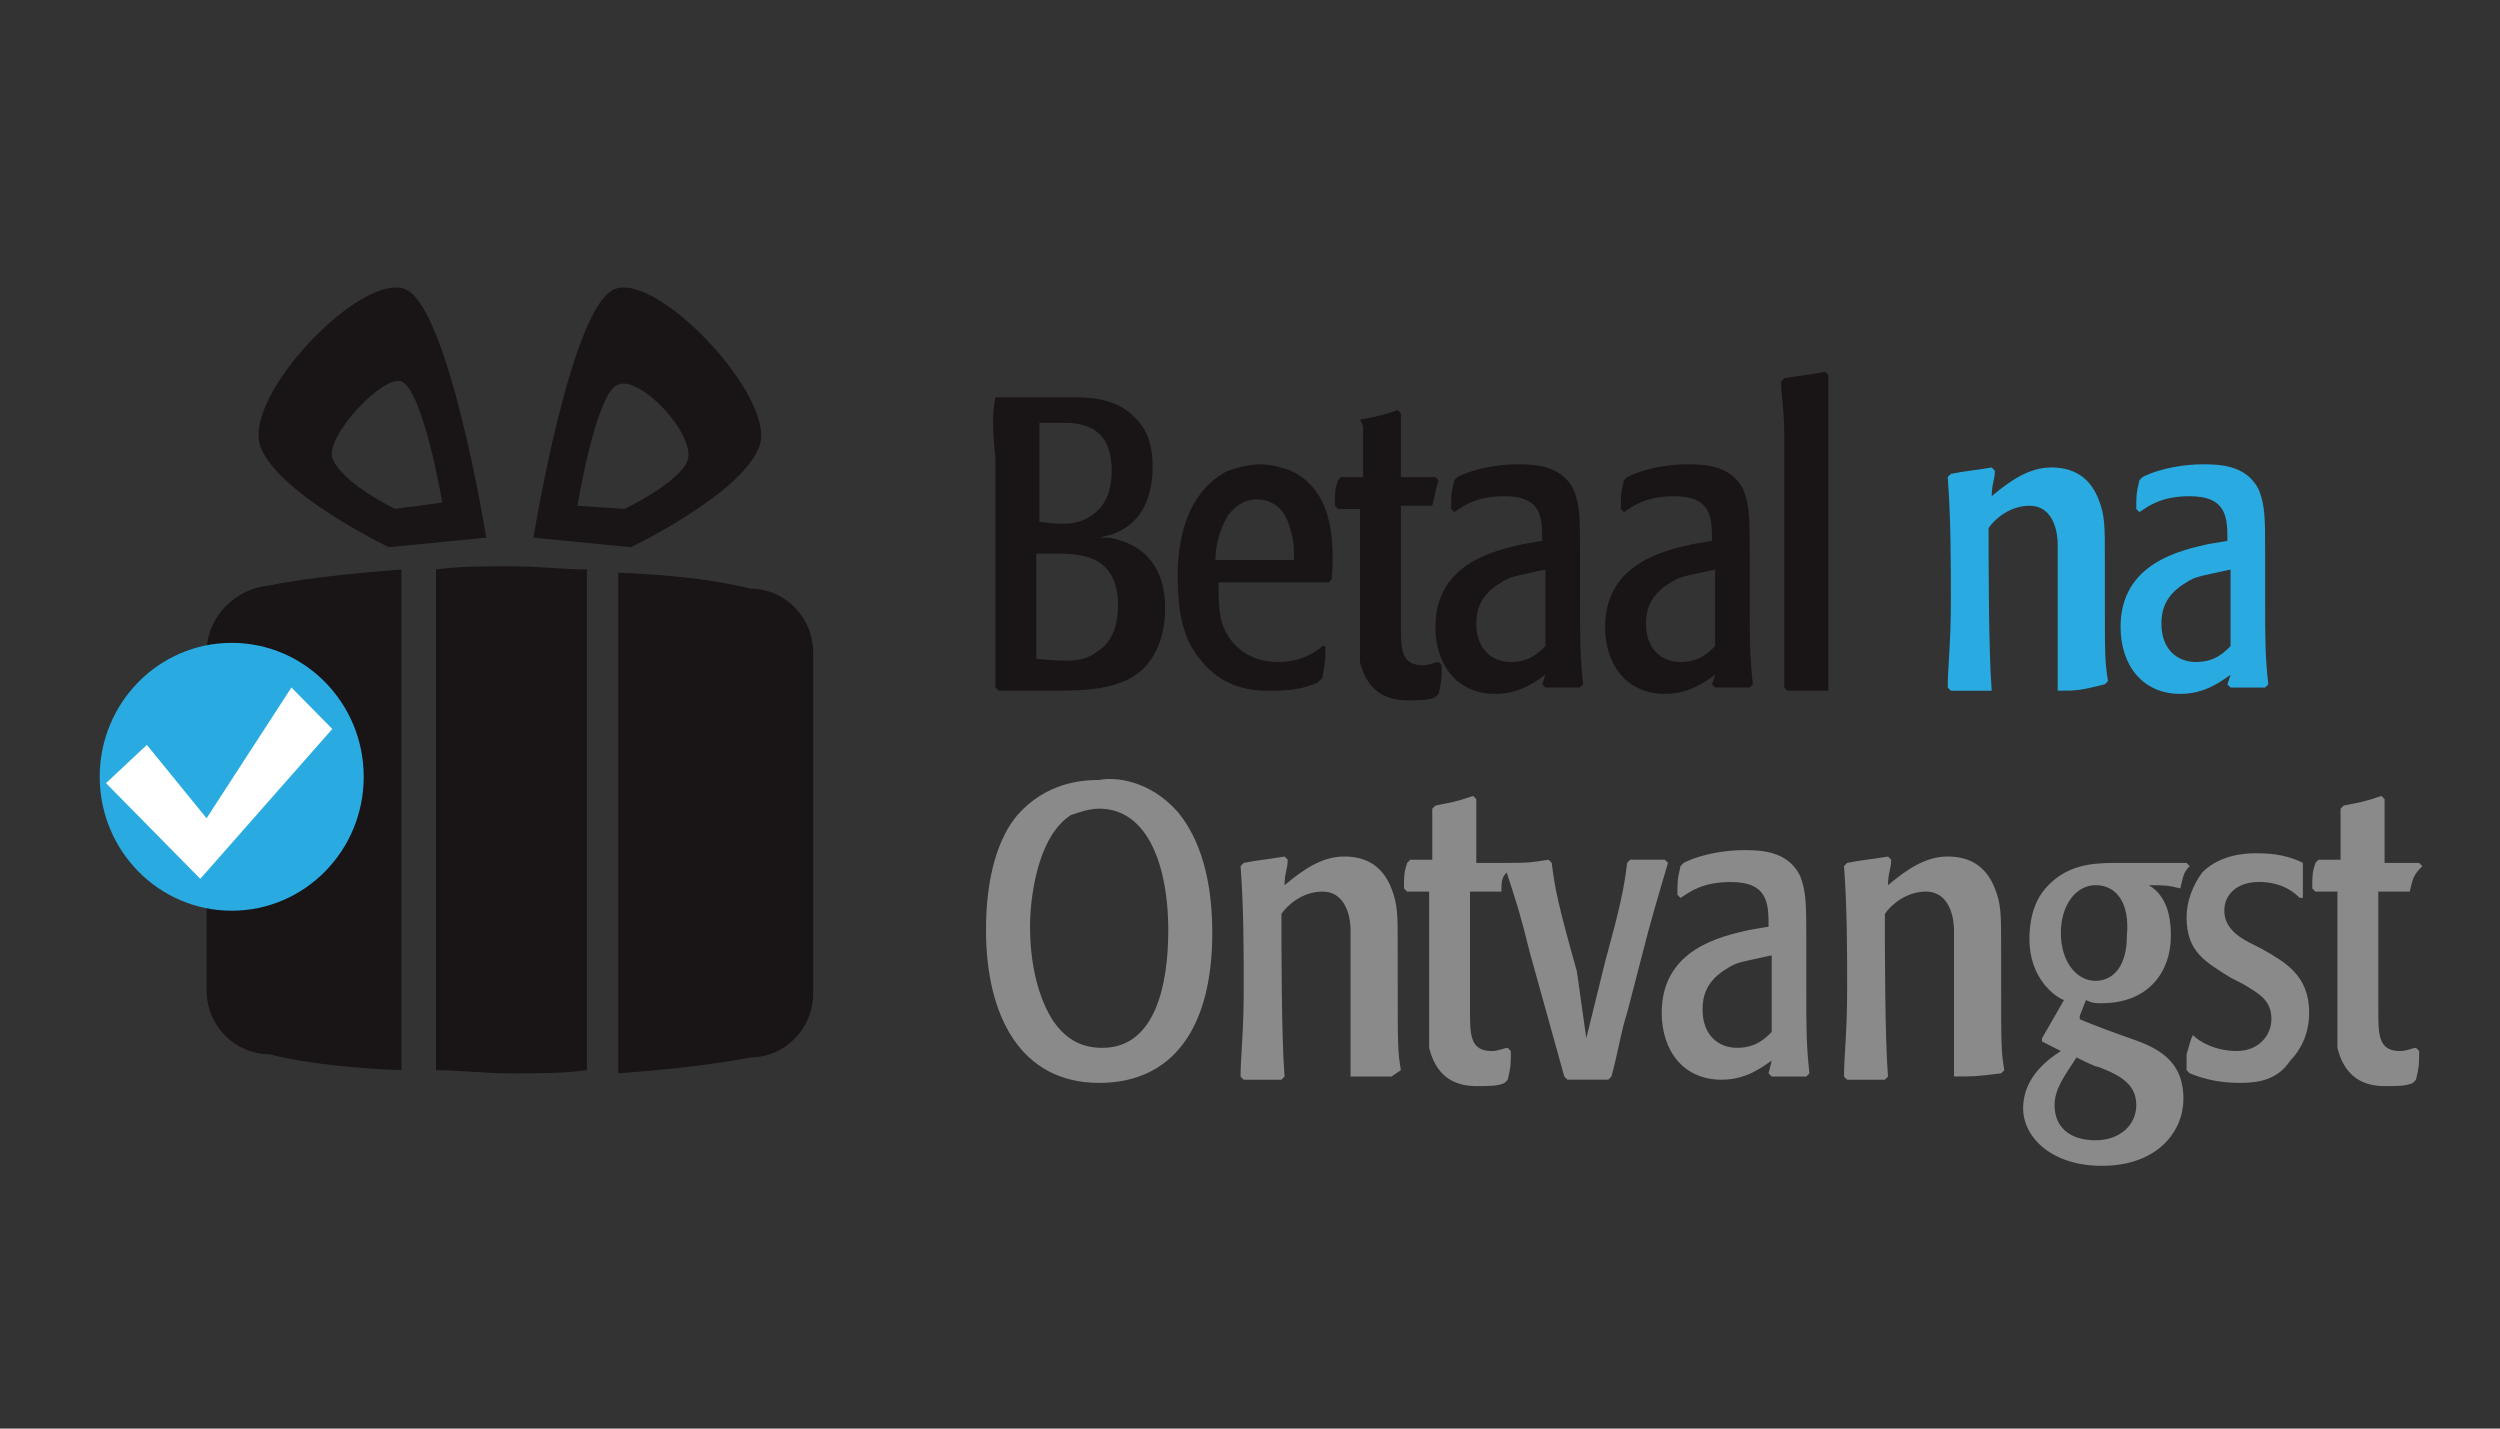 <svg width="70" height="40" viewBox="0 0 70 40" xmlns="http://www.w3.org/2000/svg"><rect x="0" y="0" width="70" height="40" fill="#333333" stroke="none"/><title>payafter-nl</title><desc>Created with Sketch.</desc><g fill="none"><path d="M27.872 11.125h2.2c.352 0 1.232 0 1.76.625.44.446.44 1.071.44 1.339 0 .893-.352 1.607-1.144 1.875l-.352.089h.264c1.056.179 1.584.893 1.584 1.964 0 .446-.088 1.607-1.144 2.054-.616.268-1.32.268-2.2.268h-1.32l-.088-.089v-6.429c-.088-.804-.088-1.25 0-1.696zm2.552 3.393c.352-.179.704-.536.704-1.339 0-1.339-.968-1.339-1.408-1.339h-.616v2.768c.616.089.968.089 1.32-.089zm.264 3.75c.44-.268.616-.714.616-1.339 0-1.429-1.144-1.429-1.76-1.429h-.528v2.946c.88.089 1.32.089 1.672-.179zM34.12 16.393c0 .446 0 .893.176 1.25.44.893 1.32.893 1.496.893.616 0 1.056-.268 1.232-.446h.088c0 .357 0 .446-.088.893l-.088.089c-.088.089-.176.089-.44.179-.352.089-.792.089-.968.089-.528 0-1.32-.089-1.936-.893-.528-.625-.616-1.518-.616-2.321 0-2.143 1.056-2.768 1.408-2.946.264-.089.616-.179.88-.179.352 0 .616.089.88.179 1.144.536 1.232 1.875 1.144 3.036l-.088.089h-3.08v.089zm2.112-.804c0-.179 0-.446-.088-.714-.176-.804-.704-.893-.968-.893-.088 0-.44 0-.792.446-.264.446-.352.893-.352 1.25h2.2v-.089zM40.104 14.161h-.88v3.304c0 .714 0 1.161.616 1.161.176 0 .352-.089.44-.089l.088.089c0 .357 0 .446-.088.804l-.088.089c-.176.089-.44.089-.792.089-.704 0-1.144-.357-1.32-1.071v-4.285h-.616l-.088-.089c0-.357 0-.446.088-.714l.088-.089h.616v-1.429l-.088-.179c.44-.089.528-.089 1.056-.268l.088.089v1.786h.968l.088.089c-.088.268-.088.357-.176.714zM43.272 18.893c-.264.179-.704.536-1.408.536-1.056 0-1.672-.804-1.672-1.875 0-1.786 1.672-2.143 2.464-2.321l.528-.089c0-.625 0-1.25-1.056-1.25-.792 0-1.144.268-1.408.446l-.088-.089c0-.357 0-.446.088-.804l.088-.089c.528-.268 1.232-.357 1.672-.357.44 0 1.232 0 1.584.714.176.446.176.804.176 1.786v1.25c0 1.161 0 1.607.088 2.411l-.088.089h-.968l-.088-.089.088-.268zm0-2.946c-.792.179-.968.179-1.232.357-.616.357-.704.804-.704 1.161 0 .714.44 1.071.968 1.071s.792-.268.968-.446v-2.143zM48.024 18.893c-.264.179-.704.536-1.408.536-1.056 0-1.672-.804-1.672-1.875 0-1.786 1.672-2.143 2.464-2.321l.528-.089c0-.625 0-1.25-1.056-1.25-.792 0-1.144.268-1.408.446l-.088-.089c0-.357 0-.446.088-.804l.088-.089c.528-.268 1.232-.357 1.672-.357.44 0 1.232 0 1.584.714.176.446.176.804.176 1.786v1.25c0 1.161 0 1.607.088 2.411l-.088.089h-.968l-.088-.089.088-.268zm0-2.946c-.792.179-.968.179-1.232.357-.616.357-.704.804-.704 1.161 0 .714.44 1.071.968 1.071s.792-.268.968-.446v-2.143zM51.192 19.339h-1.144l-.088-.089v-6.964c0-.893-.088-1.161-.088-1.607l.088-.089c.528-.089.704-.089 1.144-.179l.088.089v8.839z" id="Shape" fill="#191415"/><path d="M57.616 19.339v-4.107c0-.268-.088-1.071-.792-1.071-.528 0-.968.357-1.144.625 0 .893 0 3.482.088 4.554h-1.144l-.088-.089c0-.536.088-1.25.088-2.411s0-2.321-.088-3.482l.088-.089c.44-.089.616-.089 1.144-.179l.088.089c0 .268-.088.357-.088.714.528-.446 1.056-.804 1.672-.804.792 0 1.144.446 1.32.893.176.446.176.714.176 1.696v.982c0 1.696 0 1.875.088 2.411l-.088.089c-.704.179-.792.179-1.32.179zM62.456 18.893c-.264.179-.704.536-1.408.536-1.056 0-1.672-.804-1.672-1.875 0-1.786 1.672-2.143 2.464-2.321l.528-.089c0-.625 0-1.25-1.056-1.25-.792 0-1.144.268-1.408.446l-.088-.089c0-.357 0-.446.088-.804l.088-.089c.528-.268 1.232-.357 1.672-.357.44 0 1.232 0 1.584.714.176.446.176.804.176 1.786v1.25c0 1.161 0 1.607.088 2.411l-.088.089h-.968l-.088-.089.088-.268zm0-2.946c-.792.179-.968.179-1.232.357-.616.357-.704.804-.704 1.161 0 .714.44 1.071.968 1.071s.792-.268.968-.446v-2.143z" id="Shape" fill="#29ABE2"/><path d="M32.976 22.732c.44.536.968 1.518.968 3.393 0 2.589-1.056 4.196-3.168 4.196-2.2 0-3.168-1.875-3.168-4.286 0-1.518.352-2.589.88-3.214.792-.893 1.76-.982 2.288-.982.44-.089 1.408 0 2.2.893zm-2.2-.089c-.264 0-.528.089-.792.179-.968.625-1.144 2.411-1.144 3.125 0 .893.176 1.875.616 2.589.352.536.792.804 1.408.804 1.496 0 1.848-1.786 1.848-3.304 0-1.696-.528-3.393-1.936-3.393zM37.816 30.143v-4.107c0-.268-.088-1.071-.792-1.071-.528 0-.968.357-1.144.625 0 .893 0 3.482.088 4.554l-.088.089h-1.056l-.088-.089c0-.536.088-1.25.088-2.411s0-2.321-.088-3.482l.088-.089c.44-.089.616-.089 1.144-.179l.088.089c0 .268-.088.357-.088.714.528-.446 1.056-.804 1.672-.804.792 0 1.144.446 1.32.893.176.446.176.714.176 1.696v.982c0 1.696 0 1.875.088 2.411l-.264.179h-1.144zM42.04 24.964h-.88v3.304c0 .714 0 1.161.616 1.161.176 0 .352-.089.44-.089l.088.089c0 .357 0 .446-.088.804l-.088.089c-.176.089-.44.089-.792.089-.704 0-1.144-.357-1.32-1.071v-4.375h-.616l-.088-.089c0-.357 0-.446.088-.714l.088-.089h.616v-1.429l.088-.089c.44-.089.528-.089 1.056-.268l.088.089v1.786h.968l.088.089c-.352.268-.352.357-.352.714zM44.416 29.071l.528-2.143c.44-1.607.528-2.054.616-2.768l.088-.089h.968l.088.089c-.264.893-.528 1.786-.704 2.5l-.44 1.696c-.176.536-.264 1.161-.44 1.786l-.088.089h-1.144l-.088-.089-.968-3.482c-.264-1.071-.352-1.339-.704-2.411l.088-.089c.528 0 .616 0 1.144-.089l.088.089c.088.714.176 1.161.704 3.036l.264 1.875zM49.608 29.696c-.264.179-.704.536-1.408.536-1.056 0-1.672-.804-1.672-1.875 0-1.786 1.672-2.143 2.464-2.321l.528-.089c0-.625 0-1.25-1.056-1.25-.792 0-1.144.268-1.408.446l-.088-.089c0-.357 0-.446.088-.804l.088-.089c.528-.268 1.232-.357 1.672-.357.44 0 1.232 0 1.584.714.176.446.176.804.176 1.786v1.339c0 1.161 0 1.607.088 2.411l-.088.089h-.968l-.088-.089.088-.357zm0-2.946c-.792.179-.968.179-1.232.357-.616.357-.704.804-.704 1.161 0 .714.44 1.071.968 1.071s.792-.268.968-.446v-2.143zM54.712 30.143v-4.107c0-.268-.088-1.071-.792-1.071-.528 0-.968.357-1.144.625 0 .893 0 3.482.088 4.554l-.088.089h-1.056l-.088-.089c0-.536.088-1.25.088-2.411s0-2.321-.088-3.482l.088-.089c.44-.089.616-.089 1.144-.179l.088.089c0 .268-.088.357-.088.714.528-.446 1.056-.804 1.672-.804.792 0 1.144.446 1.32.893.176.446.176.714.176 1.696v.982c0 1.696 0 1.875.088 2.411l-.088.089c-.704.089-.792.089-1.32.089zM61.048 24.875c-.352-.089-.44-.089-.88-.089.616.357.616 1.161.616 1.429 0 .982-.616 1.875-1.936 1.875-.176 0-.264 0-.44-.089l-.176.446v.089c.176.089 1.144.446 1.408.536.792.268 1.496.625 1.496 1.696 0 .893-.704 1.875-2.288 1.875-1.408 0-2.2-.804-2.2-1.607 0-.625.352-1.161 1.056-1.607l-.528-.268v-.089l.616-1.071c-.264-.089-.968-.625-.968-1.696 0-.804.264-1.25.528-1.518.528-.536 1.144-.625 1.848-.625h2.024l.088.089c-.176.179-.176.268-.264.625zm-3.52 6.071c0 .625.44.982 1.144.982s1.144-.446 1.144-.982-.352-.804-1.056-1.071c-.088 0-.44-.179-.616-.268-.352.536-.616.893-.616 1.339zm1.144-6.161c-.528 0-.968.536-.968 1.339 0 .804.44 1.339.968 1.339s.88-.446.88-1.25c.088-.893-.264-1.429-.88-1.429zM61.4 28.982c.176.179.616.446 1.232.446s.968-.446.968-.893c0-.536-.352-.714-.792-.982l-.352-.179c-.704-.446-1.232-.714-1.232-1.696 0-.446.176-.893.44-1.25.352-.357.88-.536 1.496-.536.264 0 .792 0 1.32.268v.981h-.088c-.352-.357-.792-.446-1.144-.446-.616 0-.968.357-.968.804 0 .446.352.714.704.893l.352.179c.616.357 1.32.714 1.32 1.786 0 .625-.264 1.071-.528 1.339-.352.536-.88.625-1.408.625-.528 0-.968-.089-1.408-.268l-.088-.089v-.446c.088-.268.088-.357.176-.536zM67.472 24.964h-.88v3.304c0 .714 0 1.161.616 1.161.176 0 .352-.089.44-.089l.088.089c0 .357 0 .446-.088.804l-.088.089c-.176.089-.44.089-.792.089-.704 0-1.144-.357-1.32-1.071v-4.375h-.616l-.088-.089c0-.357 0-.446.088-.714l.088-.089h.616v-1.429l.088-.089c.44-.089.528-.089 1.056-.268l.088.089v1.786h.968l.088.089c-.264.268-.264.357-.352.714z" id="Shape" fill="#8A8A8B"/><path d="M12.208 29.964c.616 0 1.32.089 2.112.089s1.496 0 2.112-.089v-14.018c-.616 0-1.32-.089-2.112-.089s-1.496 0-2.112.089v14.018zM5.784 18.268v9.464c0 .982.792 1.786 1.76 1.786 0 0 1.232.357 3.696.446v-14.018c-2.464.179-3.696.446-3.696.446-.968.089-1.76.893-1.76 1.875zm15.224-1.786s-1.232-.357-3.696-.446v14.018c2.464-.179 3.696-.446 3.696-.446.968 0 1.76-.804 1.76-1.786v-9.554c0-.982-.792-1.786-1.76-1.786zM11.328 8.089c-1.232-.446-4.488 2.946-4.048 4.375.44 1.339 3.608 2.857 3.608 2.857l2.728-.268s-1.056-6.518-2.288-6.964zm-2.024 4.732c-.176-.625 1.408-2.321 1.936-2.143.616.268 1.144 3.393 1.144 3.393l-1.32.179s-1.496-.714-1.76-1.429zM14.936 15.054l2.728.268s3.168-1.518 3.608-2.857c.44-1.339-2.816-4.821-4.048-4.375-1.232.446-2.288 6.964-2.288 6.964zm2.552-.804l-1.32-.089s.528-3.214 1.144-3.393c.616-.268 2.2 1.429 1.936 2.143-.264.625-1.76 1.339-1.76 1.339z" id="Shape" fill="#191415"/><ellipse fill="#29ABE2" cx="6.488" cy="21.75" rx="3.696" ry="3.75"/><path fill="#fff" d="M9.304 20.411l-1.144-1.161-2.376 3.661-1.672-2.054-1.144 1.071 2.64 2.679v-.089.089z"/></g></svg>